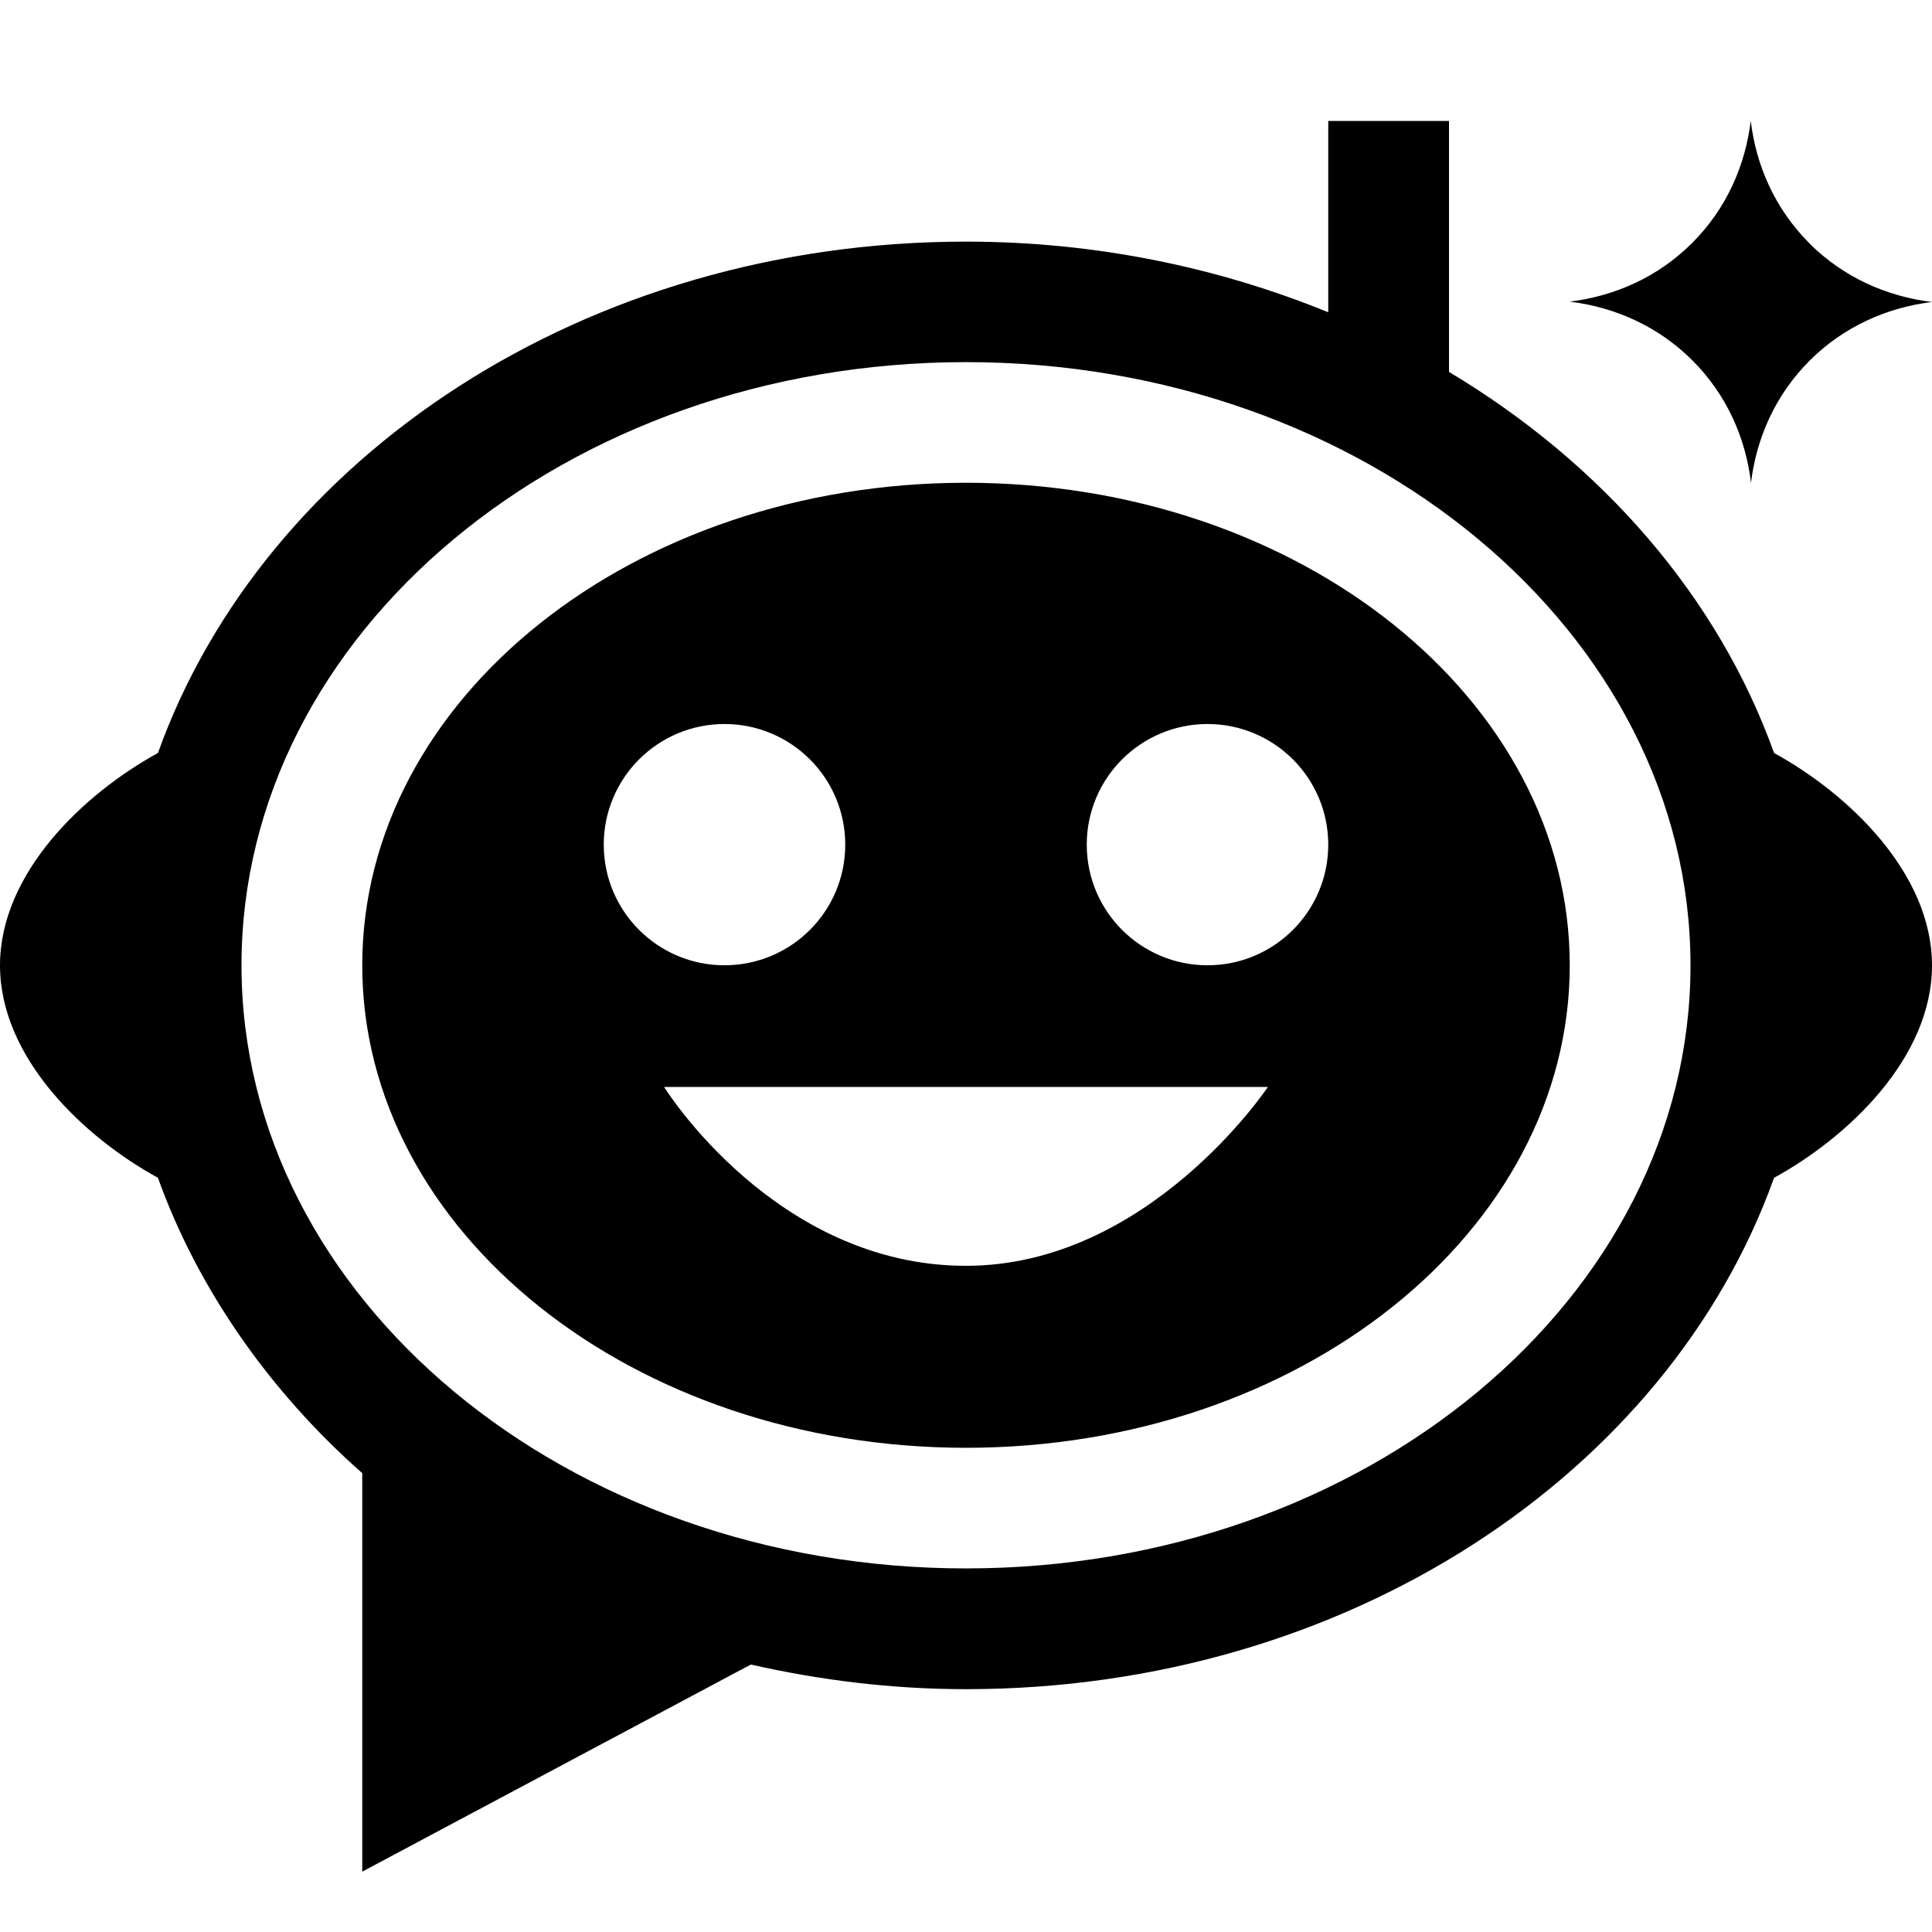 <?xml version="1.0" encoding="UTF-8"?>
<svg id="Layer_1" xmlns="http://www.w3.org/2000/svg" viewBox="0 0 16 16">
    <path class="cls-1"
        d="M14.985,2.016c.285.284.645.44,1.015.485-.369.045-.728.201-1.012.484-.286.285-.442.644-.487,1.013-.044-.37-.201-.73-.487-1.015-.285-.284-.645-.44-1.014-.485.369-.045.728-.201,1.012-.484.286-.285.442-.644.487-1.013.044.37.201.73.487,1.015ZM13,7.994c0,2.207-2.239,3.996-5,3.996s-5-1.789-5-3.996,2.239-3.996,5-3.996,5,1.789,5,3.996ZM6,7.994c.552,0,1-.447,1-.999,0-.552-.448-.999-1-.999s-1,.447-1,.999c0,.552.448.999,1,.999ZM10.5,9.002h-5s.917,1.481,2.5,1.481c1.514,0,2.5-1.481,2.5-1.481ZM11,6.995c0-.552-.448-.999-1-.999s-1,.447-1,.999c0,.552.448.999,1,.999s1-.447,1-.999ZM14.692,9.754c-.878,2.452-3.541,4.235-6.692,4.235-.617,0-1.212-.075-1.782-.204l-3.218,1.715v-3.3c-.764-.673-1.363-1.527-1.692-2.446-.612-.335-1.308-.993-1.308-1.759s.696-1.424,1.308-1.759c.878-2.452,3.541-4.235,6.692-4.235,1.075,0,2.09.214,3,.585v-1.584h1v2.078c1.267.758,2.229,1.863,2.692,3.156.612.335,1.308.993,1.308,1.759s-.696,1.424-1.308,1.759ZM14,7.994c0-2.754-2.692-4.995-6-4.995S2,5.24,2,7.994s2.692,4.995,6,4.995,6-2.241,6-4.995Z" />
</svg>